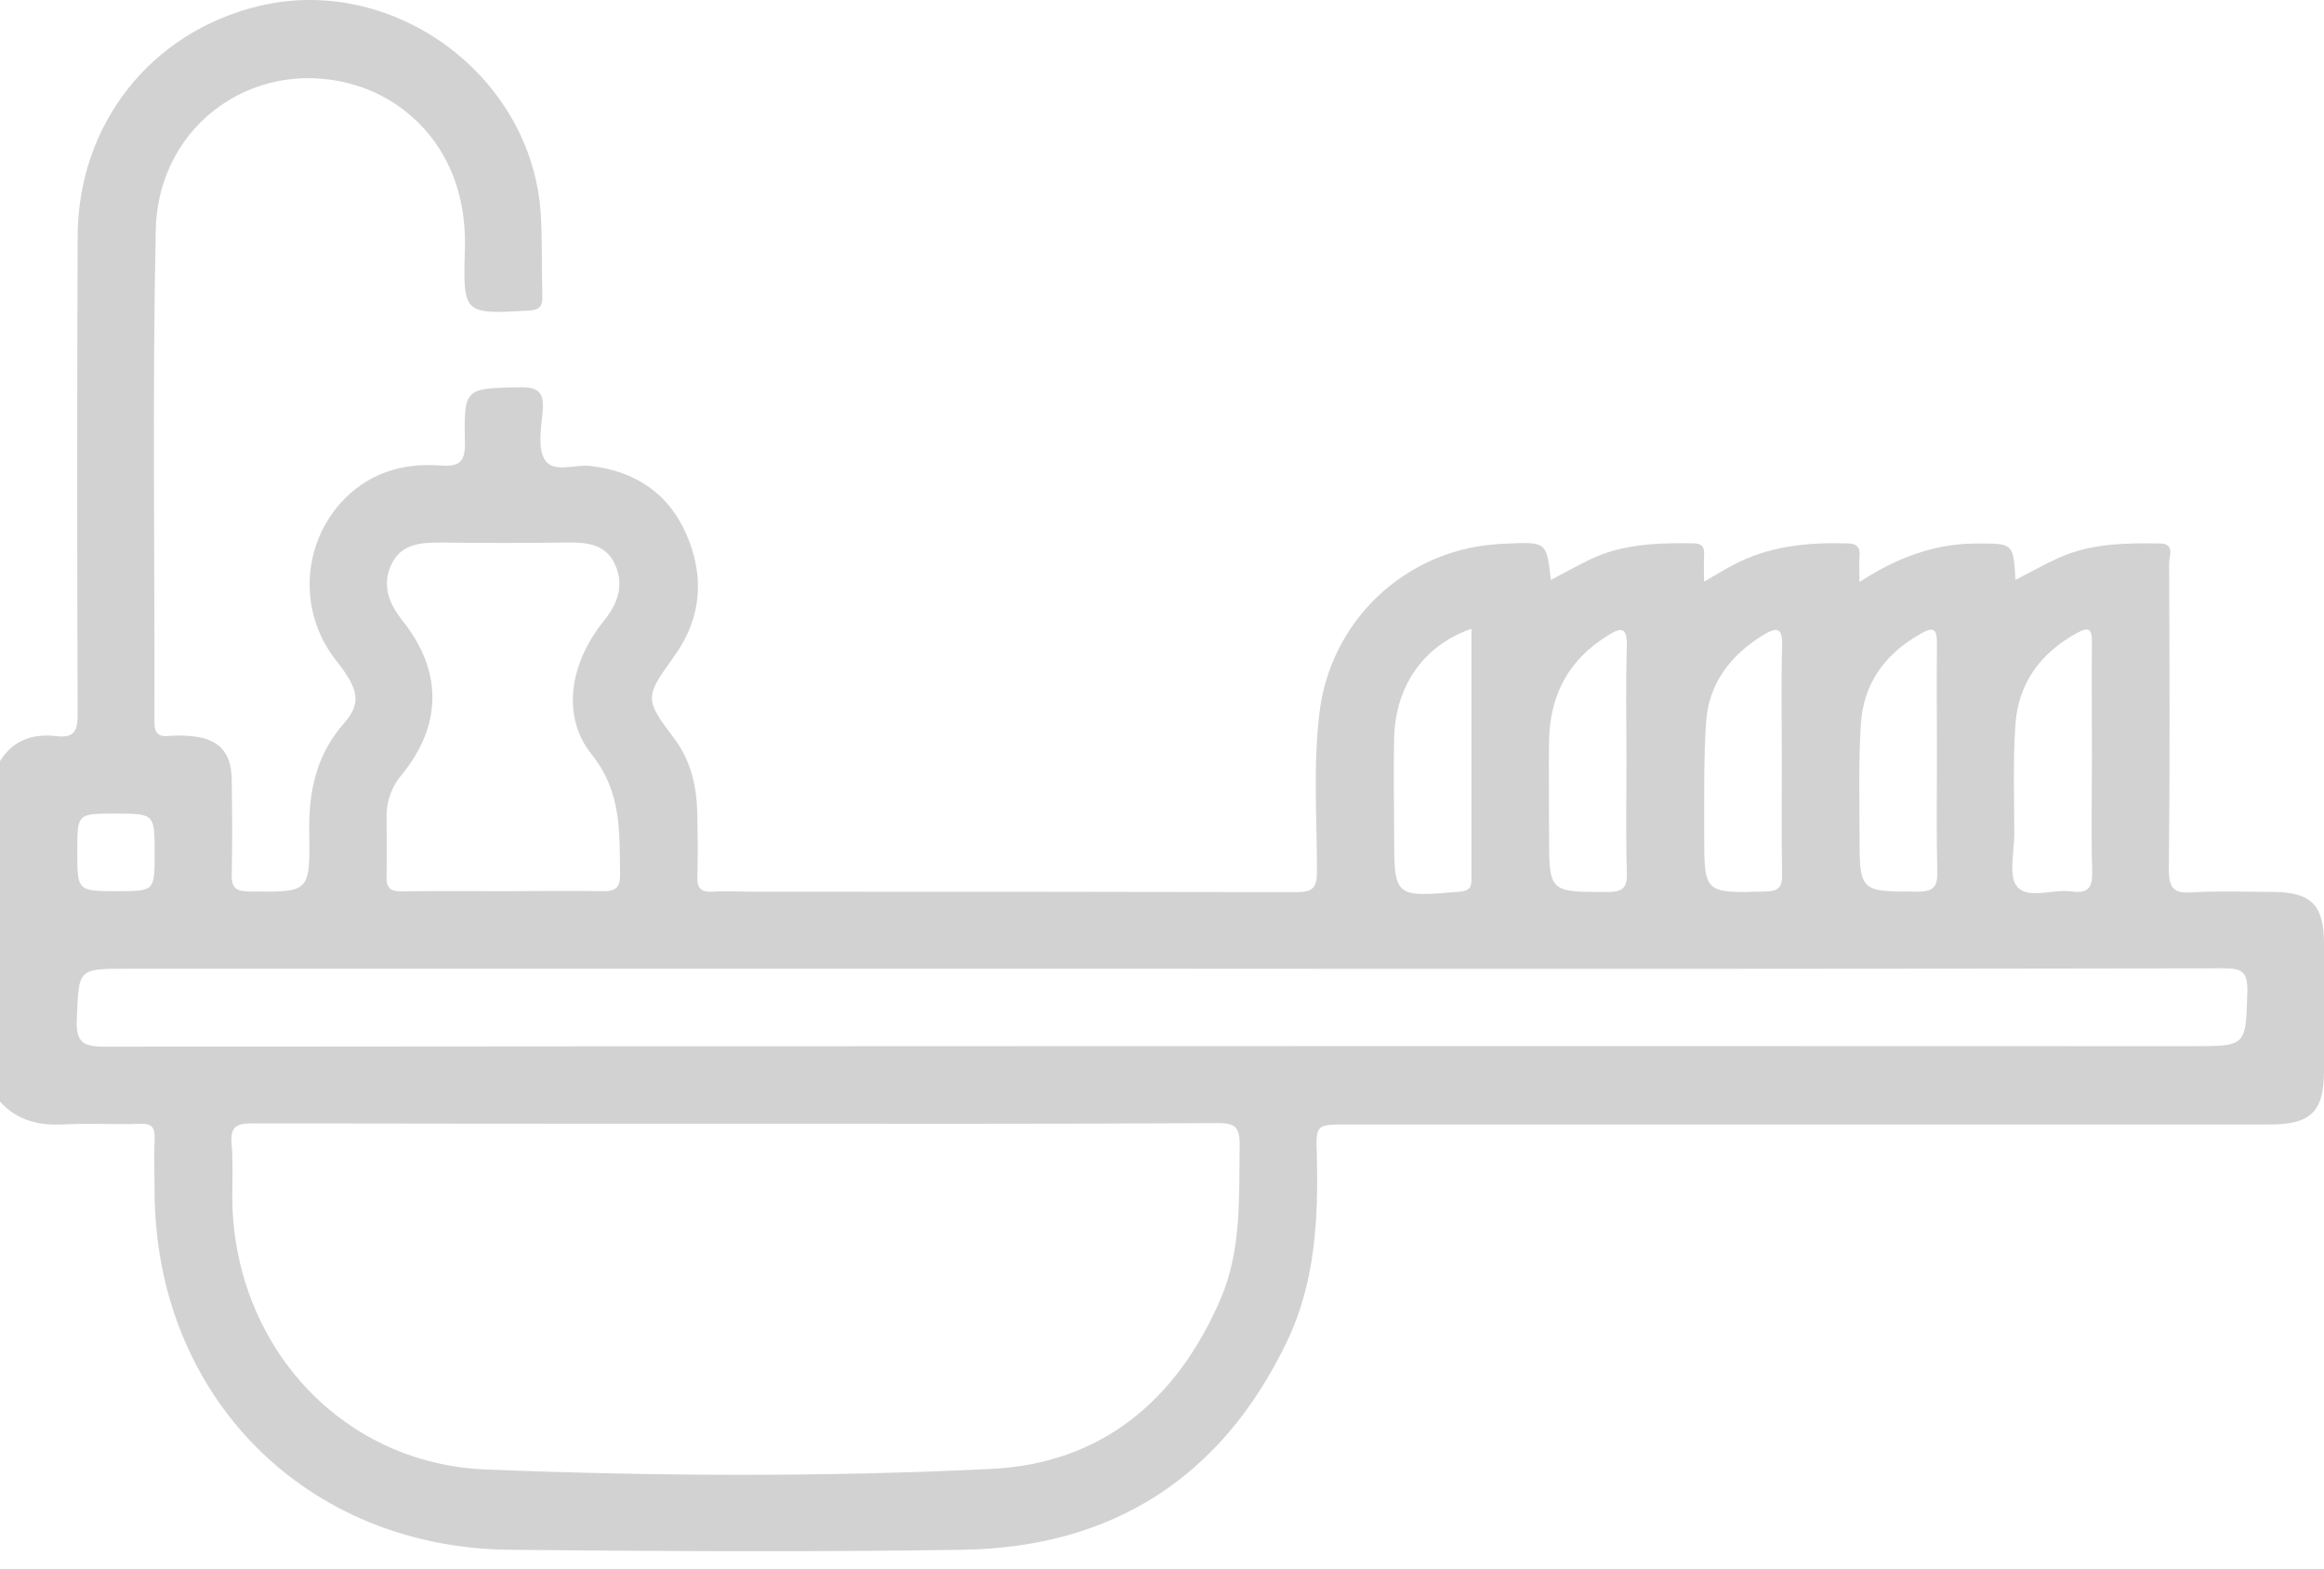 <svg width="80" height="54" viewBox="0 0 80 54" fill="none" xmlns="http://www.w3.org/2000/svg">
<path d="M0 26.203C0.449 25.477 1.14 25.247 1.934 25.343C2.587 25.422 2.673 25.134 2.673 24.568C2.652 19.1 2.652 13.632 2.673 8.164C2.677 4.253 5.22 1.071 8.96 0.196C13.587 -0.884 18.327 2.637 18.616 7.383C18.672 8.319 18.641 9.262 18.67 10.194C18.682 10.559 18.559 10.674 18.181 10.695C15.991 10.816 15.93 10.824 16.003 8.617C16.11 5.349 14.157 3.583 12.424 2.994C8.962 1.82 5.444 4.176 5.362 7.914C5.241 13.572 5.331 19.21 5.316 24.863C5.316 25.251 5.452 25.368 5.813 25.337C6.047 25.318 6.281 25.318 6.515 25.337C7.513 25.406 7.977 25.873 7.977 26.874C7.991 27.941 8.004 29.01 7.977 30.075C7.96 30.559 8.106 30.687 8.588 30.691C10.654 30.716 10.677 30.733 10.645 28.661C10.622 27.262 10.877 25.999 11.84 24.902C12.454 24.205 12.345 23.727 11.589 22.762C10.964 21.985 10.635 21.012 10.66 20.016C10.684 19.019 11.061 18.064 11.723 17.318C12.646 16.299 13.834 15.924 15.17 16.026C15.797 16.074 16.02 15.911 16.005 15.237C15.966 13.343 16.005 13.374 17.885 13.332C18.549 13.318 18.739 13.52 18.68 14.168C18.63 14.733 18.497 15.435 18.762 15.838C19.058 16.302 19.806 15.967 20.365 16.047C21.89 16.233 23.011 16.995 23.623 18.383C24.262 19.845 24.155 21.286 23.205 22.597C22.199 23.998 22.174 24.059 23.205 25.418C23.796 26.201 23.99 27.101 24.005 28.055C24.017 28.759 24.028 29.463 24.005 30.165C23.99 30.567 24.118 30.724 24.533 30.699C25.026 30.668 25.523 30.699 26.018 30.699C32.213 30.699 38.411 30.699 44.602 30.714C45.176 30.714 45.333 30.59 45.335 29.995C45.335 28.177 45.199 26.352 45.421 24.535C45.6 23.025 46.295 21.624 47.389 20.568C48.483 19.512 49.909 18.867 51.424 18.742C51.581 18.728 51.737 18.72 51.892 18.713C53.239 18.657 53.239 18.657 53.387 19.966C53.828 19.732 54.251 19.5 54.684 19.285C55.815 18.726 57.033 18.688 58.263 18.703C58.574 18.703 58.68 18.816 58.661 19.12C58.645 19.377 58.661 19.636 58.661 20.025C59.046 19.801 59.338 19.622 59.641 19.461C60.873 18.801 62.205 18.667 63.575 18.707C63.917 18.707 64.04 18.832 64.011 19.166C63.99 19.419 64.011 19.674 64.011 20.037C65.289 19.202 66.578 18.718 68.023 18.711C69.307 18.711 69.305 18.686 69.38 19.964C69.868 19.711 70.33 19.453 70.81 19.231C71.927 18.711 73.124 18.69 74.325 18.709C74.892 18.709 74.667 19.139 74.669 19.388C74.682 22.902 74.698 26.418 74.659 29.933C74.659 30.609 74.853 30.768 75.481 30.72C76.39 30.666 77.302 30.701 78.215 30.707C79.559 30.707 79.996 31.15 80 32.478C80 33.936 80 35.393 80 36.851C80 38.271 79.557 38.713 78.121 38.713H46.335C45.323 38.713 45.291 38.713 45.329 39.747C45.387 41.975 45.275 44.178 44.285 46.22C42.034 50.887 38.269 53.278 33.12 53.355C27.939 53.432 22.756 53.405 17.576 53.355C10.52 53.301 5.346 48.064 5.321 41.014C5.321 40.417 5.298 39.816 5.321 39.219C5.341 38.824 5.237 38.672 4.811 38.688C3.953 38.724 3.09 38.661 2.234 38.709C1.378 38.757 0.603 38.6 0 37.922V26.203ZM25.352 38.686C19.806 38.686 14.26 38.686 8.714 38.674C8.154 38.674 7.92 38.766 7.972 39.386C8.039 40.16 7.972 40.948 8.01 41.726C8.277 46.565 11.902 50.398 16.724 50.59C22.522 50.822 28.338 50.854 34.132 50.57C37.92 50.384 40.52 48.202 42.015 44.723C42.748 43.021 42.642 41.217 42.675 39.421C42.675 38.795 42.512 38.663 41.911 38.665C36.392 38.697 30.871 38.686 25.352 38.686ZM40.069 33.351H4.385C2.664 33.351 2.715 33.351 2.644 35.076C2.608 35.89 2.852 36.034 3.623 36.034C27.567 36.013 51.514 36.008 75.465 36.017C77.344 36.017 77.308 36.017 77.361 34.124C77.377 33.445 77.164 33.334 76.54 33.336C64.38 33.356 52.223 33.361 40.069 33.351ZM17.361 30.68C18.48 30.68 19.599 30.662 20.718 30.68C21.182 30.693 21.357 30.574 21.345 30.077C21.32 28.636 21.405 27.268 20.367 25.972C19.307 24.643 19.62 22.821 20.785 21.378C21.265 20.778 21.493 20.15 21.174 19.438C20.854 18.726 20.205 18.669 19.518 18.678C18.06 18.697 16.603 18.697 15.145 18.678C14.46 18.678 13.809 18.73 13.475 19.427C13.14 20.125 13.379 20.77 13.855 21.367C15.227 23.082 15.225 24.93 13.867 26.627C13.518 27.017 13.319 27.518 13.306 28.041C13.306 28.742 13.326 29.446 13.306 30.148C13.291 30.565 13.427 30.695 13.838 30.687C15.018 30.668 16.189 30.68 17.361 30.68ZM61.336 26.126C61.336 24.825 61.309 23.524 61.347 22.223C61.366 21.568 61.138 21.597 60.693 21.864C59.564 22.562 58.814 23.535 58.728 24.875C58.645 26.145 58.668 27.423 58.664 28.697C58.664 30.764 58.664 30.749 60.777 30.693C61.228 30.68 61.351 30.54 61.345 30.108C61.322 28.78 61.336 27.454 61.336 26.126ZM66.676 26.162C66.676 24.813 66.663 23.464 66.676 22.115C66.676 21.624 66.529 21.587 66.143 21.804C64.89 22.497 64.137 23.533 64.055 24.957C63.976 26.21 64.013 27.448 64.011 28.692C64.011 30.716 64.011 30.693 66.02 30.697C66.599 30.697 66.701 30.488 66.688 29.977C66.655 28.705 66.676 27.433 66.676 26.162ZM72.011 26.13C72.011 24.779 72 23.428 72.011 22.079C72.011 21.649 71.894 21.578 71.522 21.779C70.236 22.472 69.465 23.531 69.374 24.986C69.294 26.226 69.338 27.477 69.338 28.724C69.338 29.35 69.129 30.167 69.445 30.534C69.816 30.968 70.668 30.601 71.303 30.689C71.938 30.776 72.036 30.509 72.019 29.947C71.982 28.676 72.011 27.402 72.011 26.13ZM50.654 21.647C49.01 22.213 48.037 23.606 47.991 25.406C47.962 26.498 47.991 27.592 47.991 28.684C47.991 30.902 47.991 30.891 50.236 30.699C50.589 30.67 50.666 30.543 50.654 30.227C50.651 27.383 50.654 24.547 50.654 21.647ZM55.989 26.201C55.989 24.875 55.959 23.549 56.001 22.234C56.022 21.557 55.772 21.607 55.343 21.881C53.988 22.716 53.345 23.946 53.324 25.516C53.31 26.583 53.324 27.648 53.324 28.715C53.324 30.735 53.324 30.712 55.364 30.707C55.905 30.707 56.014 30.524 56.003 30.033C55.962 28.751 55.989 27.475 55.989 26.201ZM2.66 29.306C2.66 30.68 2.66 30.68 4.034 30.68C5.323 30.68 5.323 30.68 5.323 29.379C5.323 28.01 5.323 28.01 3.951 28.01C2.66 28.01 2.66 28.01 2.66 29.306Z" fill="#D2D2D2"/>
</svg>
